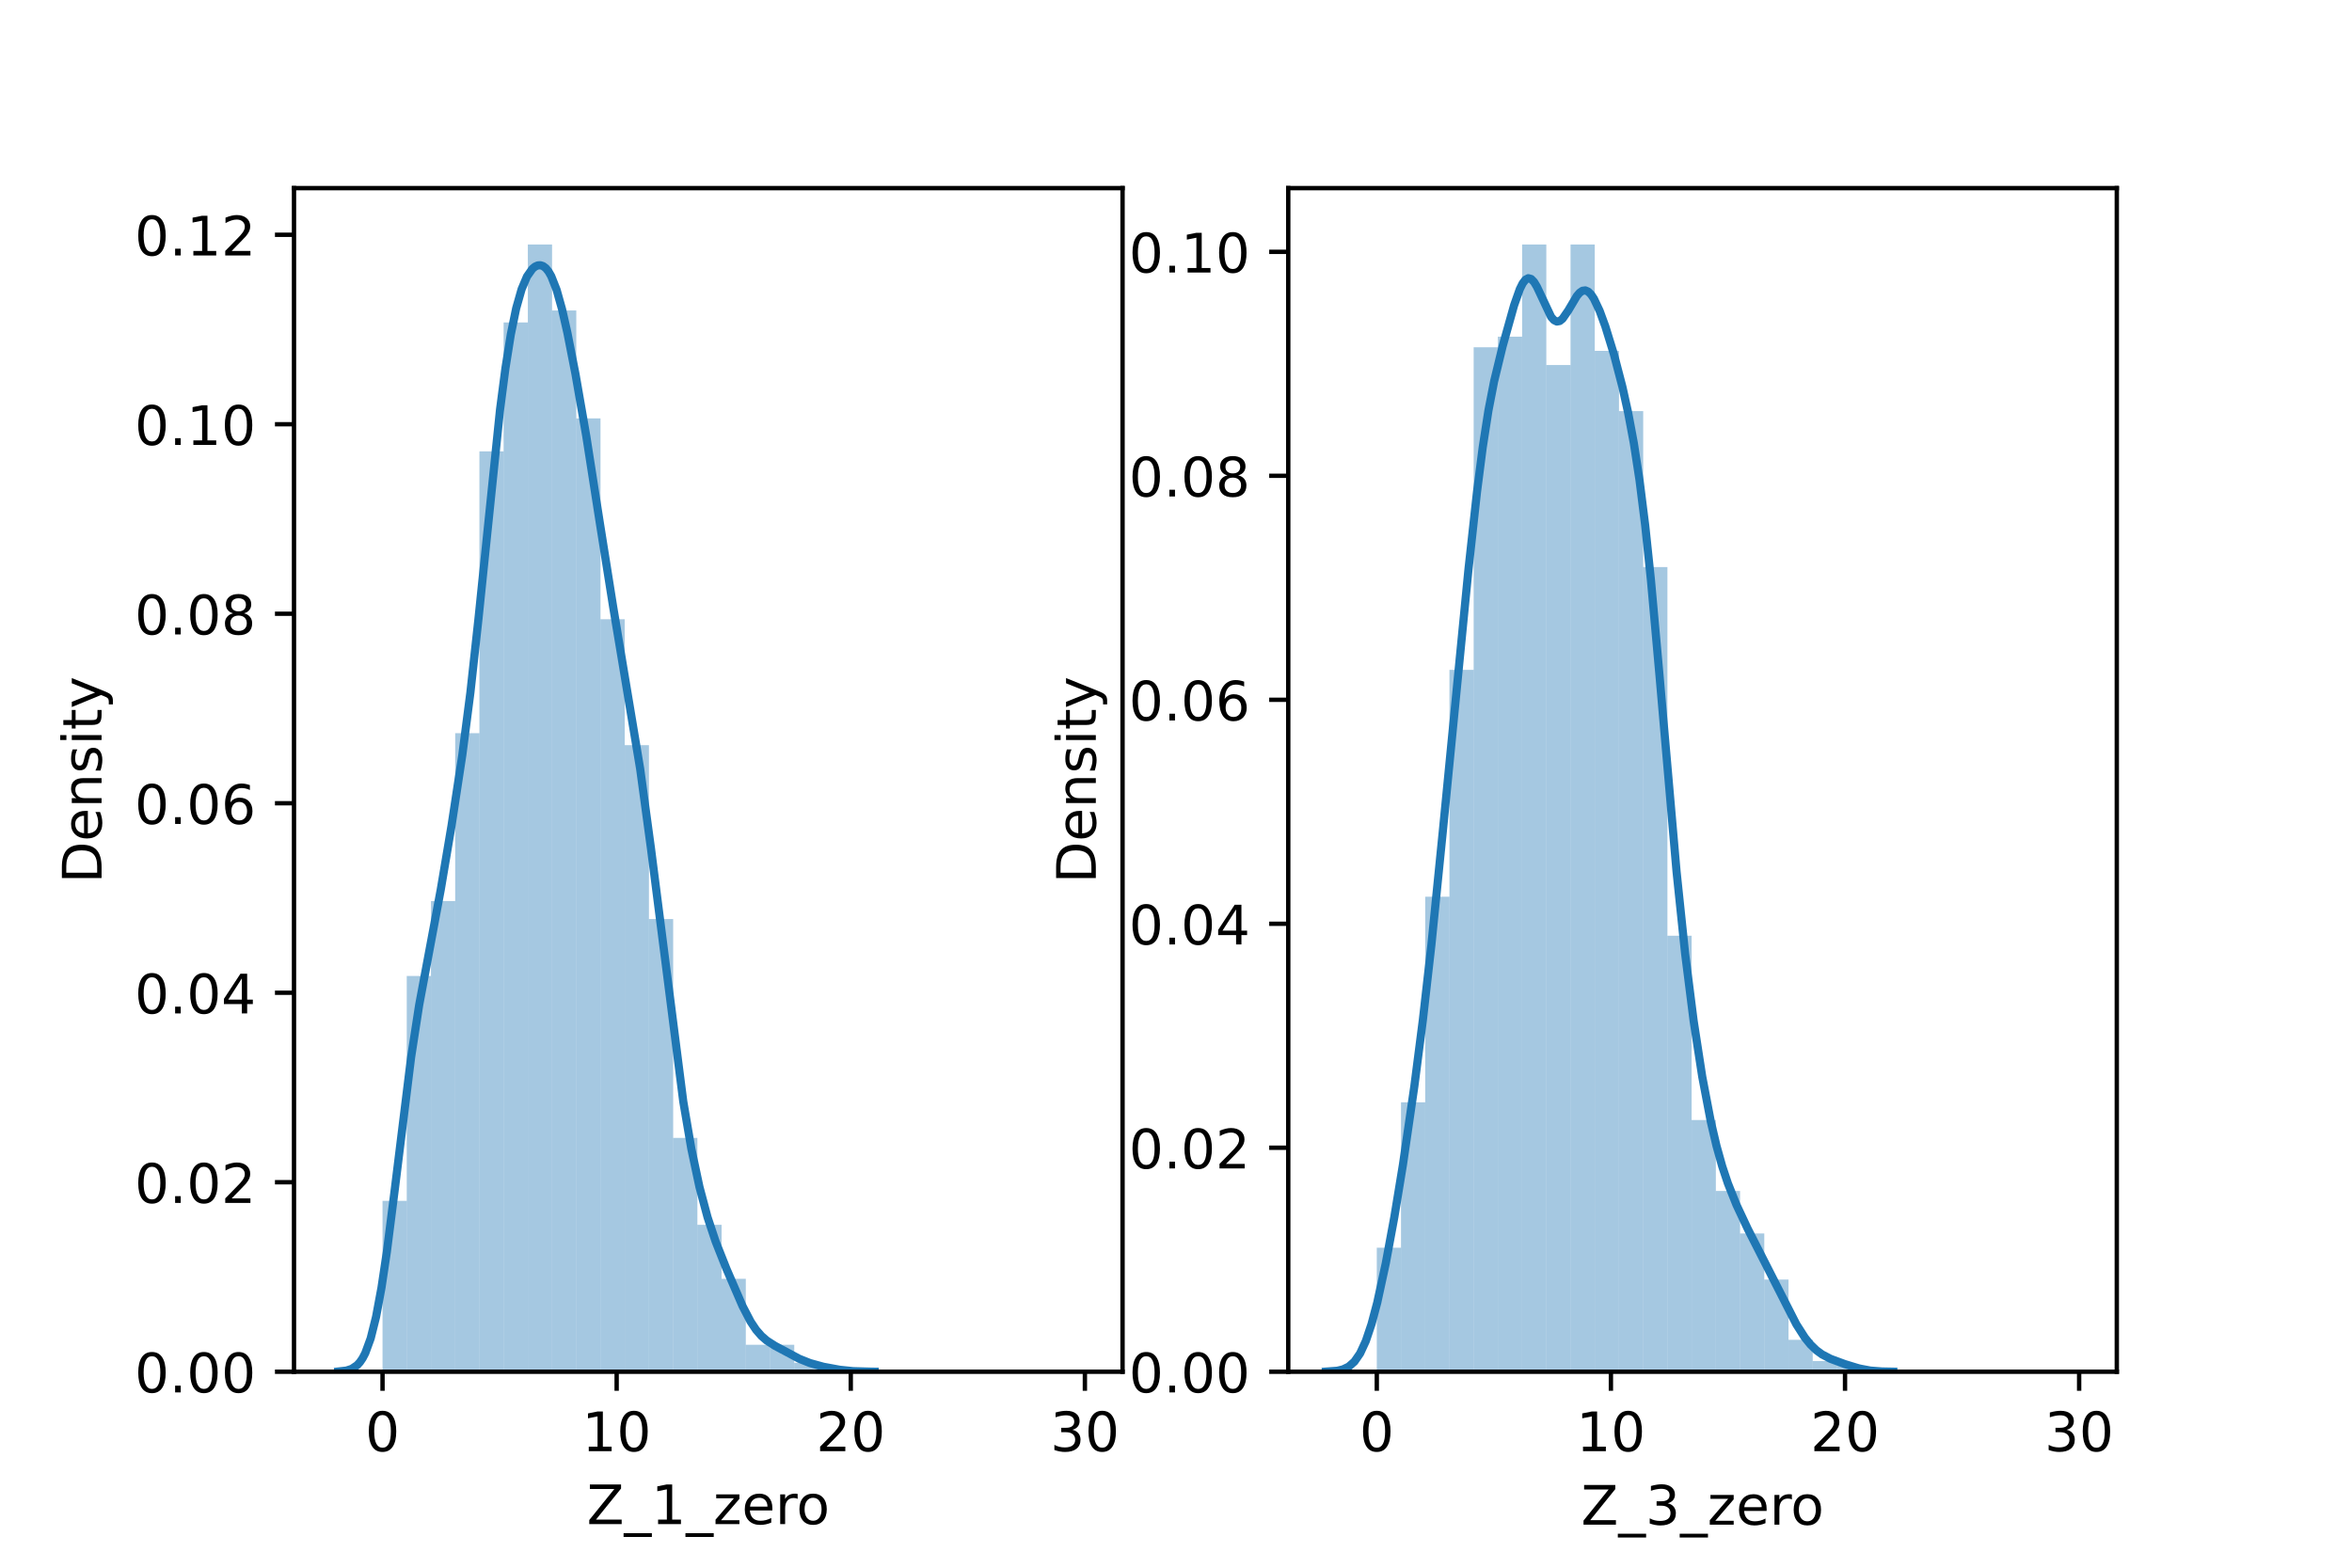 <?xml version="1.0" encoding="utf-8" standalone="no"?>
<!DOCTYPE svg PUBLIC "-//W3C//DTD SVG 1.1//EN"
  "http://www.w3.org/Graphics/SVG/1.1/DTD/svg11.dtd">
<!-- Created with matplotlib (https://matplotlib.org/) -->
<svg height="288pt" version="1.1" viewBox="0 0 432 288" width="432pt" xmlns="http://www.w3.org/2000/svg" xmlns:xlink="http://www.w3.org/1999/xlink">
 <defs>
  <style type="text/css">*{stroke-linecap:butt;stroke-linejoin:round;}</style>
 </defs>
 <g id="figure_1">
  <g id="patch_1">
   <path d="M 0 288 
L 432 288 
L 432 0 
L 0 0 
z
" style="fill:#ffffff;"/>
  </g>
  <g id="axes_1">
   <g id="patch_2">
    <path d="M 54 252 
L 206.182 252 
L 206.182 34.56 
L 54 34.56 
z
" style="fill:#ffffff;"/>
   </g>
   <g id="patch_3">
    <path clip-path="url(#pbcaf43c10f)" d="M 70.261 252 
L 74.709 252 
L 74.709 220.607 
L 70.261 220.607 
z
" style="fill:#1f77b4;opacity:0.4;"/>
   </g>
   <g id="patch_4">
    <path clip-path="url(#pbcaf43c10f)" d="M 74.709 252 
L 79.158 252 
L 79.158 179.3 
L 74.709 179.3 
z
" style="fill:#1f77b4;opacity:0.4;"/>
   </g>
   <g id="patch_5">
    <path clip-path="url(#pbcaf43c10f)" d="M 79.158 252 
L 83.606 252 
L 83.606 165.531 
L 79.158 165.531 
z
" style="fill:#1f77b4;opacity:0.4;"/>
   </g>
   <g id="patch_6">
    <path clip-path="url(#pbcaf43c10f)" d="M 83.606 252 
L 88.055 252 
L 88.055 134.688 
L 83.606 134.688 
z
" style="fill:#1f77b4;opacity:0.4;"/>
   </g>
   <g id="patch_7">
    <path clip-path="url(#pbcaf43c10f)" d="M 88.055 252 
L 92.503 252 
L 92.503 82.917 
L 88.055 82.917 
z
" style="fill:#1f77b4;opacity:0.4;"/>
   </g>
   <g id="patch_8">
    <path clip-path="url(#pbcaf43c10f)" d="M 92.503 252 
L 96.951 252 
L 96.951 59.234 
L 92.503 59.234 
z
" style="fill:#1f77b4;opacity:0.4;"/>
   </g>
   <g id="patch_9">
    <path clip-path="url(#pbcaf43c10f)" d="M 96.951 252 
L 101.4 252 
L 101.4 44.914 
L 96.951 44.914 
z
" style="fill:#1f77b4;opacity:0.4;"/>
   </g>
   <g id="patch_10">
    <path clip-path="url(#pbcaf43c10f)" d="M 101.4 252 
L 105.848 252 
L 105.848 57.031 
L 101.4 57.031 
z
" style="fill:#1f77b4;opacity:0.4;"/>
   </g>
   <g id="patch_11">
    <path clip-path="url(#pbcaf43c10f)" d="M 105.848 252 
L 110.297 252 
L 110.297 76.858 
L 105.848 76.858 
z
" style="fill:#1f77b4;opacity:0.4;"/>
   </g>
   <g id="patch_12">
    <path clip-path="url(#pbcaf43c10f)" d="M 110.297 252 
L 114.745 252 
L 114.745 113.759 
L 110.297 113.759 
z
" style="fill:#1f77b4;opacity:0.4;"/>
   </g>
   <g id="patch_13">
    <path clip-path="url(#pbcaf43c10f)" d="M 114.745 252 
L 119.193 252 
L 119.193 136.891 
L 114.745 136.891 
z
" style="fill:#1f77b4;opacity:0.4;"/>
   </g>
   <g id="patch_14">
    <path clip-path="url(#pbcaf43c10f)" d="M 119.193 252 
L 123.642 252 
L 123.642 168.835 
L 119.193 168.835 
z
" style="fill:#1f77b4;opacity:0.4;"/>
   </g>
   <g id="patch_15">
    <path clip-path="url(#pbcaf43c10f)" d="M 123.642 252 
L 128.09 252 
L 128.09 209.041 
L 123.642 209.041 
z
" style="fill:#1f77b4;opacity:0.4;"/>
   </g>
   <g id="patch_16">
    <path clip-path="url(#pbcaf43c10f)" d="M 128.09 252 
L 132.539 252 
L 132.539 225.013 
L 128.09 225.013 
z
" style="fill:#1f77b4;opacity:0.4;"/>
   </g>
   <g id="patch_17">
    <path clip-path="url(#pbcaf43c10f)" d="M 132.539 252 
L 136.987 252 
L 136.987 234.926 
L 132.539 234.926 
z
" style="fill:#1f77b4;opacity:0.4;"/>
   </g>
   <g id="patch_18">
    <path clip-path="url(#pbcaf43c10f)" d="M 136.987 252 
L 141.435 252 
L 141.435 247.043 
L 136.987 247.043 
z
" style="fill:#1f77b4;opacity:0.4;"/>
   </g>
   <g id="patch_19">
    <path clip-path="url(#pbcaf43c10f)" d="M 141.435 252 
L 145.884 252 
L 145.884 247.043 
L 141.435 247.043 
z
" style="fill:#1f77b4;opacity:0.4;"/>
   </g>
   <g id="patch_20">
    <path clip-path="url(#pbcaf43c10f)" d="M 145.884 252 
L 150.332 252 
L 150.332 250.348 
L 145.884 250.348 
z
" style="fill:#1f77b4;opacity:0.4;"/>
   </g>
   <g id="patch_21">
    <path clip-path="url(#pbcaf43c10f)" d="M 150.332 252 
L 154.781 252 
L 154.781 251.449 
L 150.332 251.449 
z
" style="fill:#1f77b4;opacity:0.4;"/>
   </g>
   <g id="patch_22">
    <path clip-path="url(#pbcaf43c10f)" d="M 154.781 252 
L 159.229 252 
L 159.229 252 
L 154.781 252 
z
" style="fill:#1f77b4;opacity:0.4;"/>
   </g>
   <g id="patch_23">
    <path clip-path="url(#pbcaf43c10f)" d="M 159.229 252 
L 163.677 252 
L 163.677 252 
L 159.229 252 
z
" style="fill:#1f77b4;opacity:0.4;"/>
   </g>
   <g id="patch_24">
    <path clip-path="url(#pbcaf43c10f)" d="M 163.677 252 
L 168.126 252 
L 168.126 252 
L 163.677 252 
z
" style="fill:#1f77b4;opacity:0.4;"/>
   </g>
   <g id="patch_25">
    <path clip-path="url(#pbcaf43c10f)" d="M 168.126 252 
L 172.574 252 
L 172.574 252 
L 168.126 252 
z
" style="fill:#1f77b4;opacity:0.4;"/>
   </g>
   <g id="patch_26">
    <path clip-path="url(#pbcaf43c10f)" d="M 172.574 252 
L 177.022 252 
L 177.022 252 
L 172.574 252 
z
" style="fill:#1f77b4;opacity:0.4;"/>
   </g>
   <g id="patch_27">
    <path clip-path="url(#pbcaf43c10f)" d="M 177.022 252 
L 181.471 252 
L 181.471 252 
L 177.022 252 
z
" style="fill:#1f77b4;opacity:0.4;"/>
   </g>
   <g id="patch_28">
    <path clip-path="url(#pbcaf43c10f)" d="M 181.471 252 
L 185.919 252 
L 185.919 252 
L 181.471 252 
z
" style="fill:#1f77b4;opacity:0.4;"/>
   </g>
   <g id="patch_29">
    <path clip-path="url(#pbcaf43c10f)" d="M 185.919 252 
L 190.368 252 
L 190.368 252 
L 185.919 252 
z
" style="fill:#1f77b4;opacity:0.4;"/>
   </g>
   <g id="patch_30">
    <path clip-path="url(#pbcaf43c10f)" d="M 190.368 252 
L 194.816 252 
L 194.816 252 
L 190.368 252 
z
" style="fill:#1f77b4;opacity:0.4;"/>
   </g>
   <g id="patch_31">
    <path clip-path="url(#pbcaf43c10f)" d="M 194.816 252 
L 199.264 252 
L 199.264 252 
L 194.816 252 
z
" style="fill:#1f77b4;opacity:0.4;"/>
   </g>
   <g id="matplotlib.axis_1">
    <g id="xtick_1">
     <g id="line2d_1">
      <defs>
       <path d="M 0 0 
L 0 3.5 
" id="m080bb99382" style="stroke:#000000;stroke-width:0.8;"/>
      </defs>
      <g>
       <use style="stroke:#000000;stroke-width:0.8;" x="70.261" xlink:href="#m080bb99382" y="252"/>
      </g>
     </g>
     <g id="text_1">
      <!-- 0 -->
      <g transform="translate(67.08 266.598)scale(0.1 -0.1)">
       <defs>
        <path d="M 31.781 66.406 
Q 24.172 66.406 20.328 58.906 
Q 16.5 51.422 16.5 36.375 
Q 16.5 21.391 20.328 13.891 
Q 24.172 6.391 31.781 6.391 
Q 39.453 6.391 43.281 13.891 
Q 47.125 21.391 47.125 36.375 
Q 47.125 51.422 43.281 58.906 
Q 39.453 66.406 31.781 66.406 
z
M 31.781 74.219 
Q 44.047 74.219 50.516 64.516 
Q 56.984 54.828 56.984 36.375 
Q 56.984 17.969 50.516 8.266 
Q 44.047 -1.422 31.781 -1.422 
Q 19.531 -1.422 13.062 8.266 
Q 6.594 17.969 6.594 36.375 
Q 6.594 54.828 13.062 64.516 
Q 19.531 74.219 31.781 74.219 
z
" id="DejaVuSans-48"/>
       </defs>
       <use xlink:href="#DejaVuSans-48"/>
      </g>
     </g>
    </g>
    <g id="xtick_2">
     <g id="line2d_2">
      <g>
       <use style="stroke:#000000;stroke-width:0.8;" x="113.262" xlink:href="#m080bb99382" y="252"/>
      </g>
     </g>
     <g id="text_2">
      <!-- 10 -->
      <g transform="translate(106.9 266.598)scale(0.1 -0.1)">
       <defs>
        <path d="M 12.406 8.297 
L 28.516 8.297 
L 28.516 63.922 
L 10.984 60.406 
L 10.984 69.391 
L 28.422 72.906 
L 38.281 72.906 
L 38.281 8.297 
L 54.391 8.297 
L 54.391 0 
L 12.406 0 
z
" id="DejaVuSans-49"/>
       </defs>
       <use xlink:href="#DejaVuSans-49"/>
       <use x="63.623" xlink:href="#DejaVuSans-48"/>
      </g>
     </g>
    </g>
    <g id="xtick_3">
     <g id="line2d_3">
      <g>
       <use style="stroke:#000000;stroke-width:0.8;" x="156.263" xlink:href="#m080bb99382" y="252"/>
      </g>
     </g>
     <g id="text_3">
      <!-- 20 -->
      <g transform="translate(149.901 266.598)scale(0.1 -0.1)">
       <defs>
        <path d="M 19.188 8.297 
L 53.609 8.297 
L 53.609 0 
L 7.328 0 
L 7.328 8.297 
Q 12.938 14.109 22.625 23.891 
Q 32.328 33.688 34.812 36.531 
Q 39.547 41.844 41.422 45.531 
Q 43.312 49.219 43.312 52.781 
Q 43.312 58.594 39.234 62.25 
Q 35.156 65.922 28.609 65.922 
Q 23.969 65.922 18.812 64.312 
Q 13.672 62.703 7.812 59.422 
L 7.812 69.391 
Q 13.766 71.781 18.938 73 
Q 24.125 74.219 28.422 74.219 
Q 39.75 74.219 46.484 68.547 
Q 53.219 62.891 53.219 53.422 
Q 53.219 48.922 51.531 44.891 
Q 49.859 40.875 45.406 35.406 
Q 44.188 33.984 37.641 27.219 
Q 31.109 20.453 19.188 8.297 
z
" id="DejaVuSans-50"/>
       </defs>
       <use xlink:href="#DejaVuSans-50"/>
       <use x="63.623" xlink:href="#DejaVuSans-48"/>
      </g>
     </g>
    </g>
    <g id="xtick_4">
     <g id="line2d_4">
      <g>
       <use style="stroke:#000000;stroke-width:0.8;" x="199.264" xlink:href="#m080bb99382" y="252"/>
      </g>
     </g>
     <g id="text_4">
      <!-- 30 -->
      <g transform="translate(192.902 266.598)scale(0.1 -0.1)">
       <defs>
        <path d="M 40.578 39.312 
Q 47.656 37.797 51.625 33 
Q 55.609 28.219 55.609 21.188 
Q 55.609 10.406 48.188 4.484 
Q 40.766 -1.422 27.094 -1.422 
Q 22.516 -1.422 17.656 -0.516 
Q 12.797 0.391 7.625 2.203 
L 7.625 11.719 
Q 11.719 9.328 16.594 8.109 
Q 21.484 6.891 26.812 6.891 
Q 36.078 6.891 40.938 10.547 
Q 45.797 14.203 45.797 21.188 
Q 45.797 27.641 41.281 31.266 
Q 36.766 34.906 28.719 34.906 
L 20.219 34.906 
L 20.219 43.016 
L 29.109 43.016 
Q 36.375 43.016 40.234 45.922 
Q 44.094 48.828 44.094 54.297 
Q 44.094 59.906 40.109 62.906 
Q 36.141 65.922 28.719 65.922 
Q 24.656 65.922 20.016 65.031 
Q 15.375 64.156 9.812 62.312 
L 9.812 71.094 
Q 15.438 72.656 20.344 73.438 
Q 25.25 74.219 29.594 74.219 
Q 40.828 74.219 47.359 69.109 
Q 53.906 64.016 53.906 55.328 
Q 53.906 49.266 50.438 45.094 
Q 46.969 40.922 40.578 39.312 
z
" id="DejaVuSans-51"/>
       </defs>
       <use xlink:href="#DejaVuSans-51"/>
       <use x="63.623" xlink:href="#DejaVuSans-48"/>
      </g>
     </g>
    </g>
    <g id="text_5">
     <!-- Z_1_zero -->
     <g transform="translate(107.782 279.998)scale(0.1 -0.1)">
      <defs>
       <path d="M 5.609 72.906 
L 62.891 72.906 
L 62.891 65.375 
L 16.797 8.297 
L 64.016 8.297 
L 64.016 0 
L 4.5 0 
L 4.5 7.516 
L 50.594 64.594 
L 5.609 64.594 
z
" id="DejaVuSans-90"/>
       <path d="M 50.984 -16.609 
L 50.984 -23.578 
L -0.984 -23.578 
L -0.984 -16.609 
z
" id="DejaVuSans-95"/>
       <path d="M 5.516 54.688 
L 48.188 54.688 
L 48.188 46.484 
L 14.406 7.172 
L 48.188 7.172 
L 48.188 0 
L 4.297 0 
L 4.297 8.203 
L 38.094 47.516 
L 5.516 47.516 
z
" id="DejaVuSans-122"/>
       <path d="M 56.203 29.594 
L 56.203 25.203 
L 14.891 25.203 
Q 15.484 15.922 20.484 11.062 
Q 25.484 6.203 34.422 6.203 
Q 39.594 6.203 44.453 7.469 
Q 49.312 8.734 54.109 11.281 
L 54.109 2.781 
Q 49.266 0.734 44.188 -0.344 
Q 39.109 -1.422 33.891 -1.422 
Q 20.797 -1.422 13.156 6.188 
Q 5.516 13.812 5.516 26.812 
Q 5.516 40.234 12.766 48.109 
Q 20.016 56 32.328 56 
Q 43.359 56 49.781 48.891 
Q 56.203 41.797 56.203 29.594 
z
M 47.219 32.234 
Q 47.125 39.594 43.094 43.984 
Q 39.062 48.391 32.422 48.391 
Q 24.906 48.391 20.391 44.141 
Q 15.875 39.891 15.188 32.172 
z
" id="DejaVuSans-101"/>
       <path d="M 41.109 46.297 
Q 39.594 47.172 37.812 47.578 
Q 36.031 48 33.891 48 
Q 26.266 48 22.188 43.047 
Q 18.109 38.094 18.109 28.812 
L 18.109 0 
L 9.078 0 
L 9.078 54.688 
L 18.109 54.688 
L 18.109 46.188 
Q 20.953 51.172 25.484 53.578 
Q 30.031 56 36.531 56 
Q 37.453 56 38.578 55.875 
Q 39.703 55.766 41.062 55.516 
z
" id="DejaVuSans-114"/>
       <path d="M 30.609 48.391 
Q 23.391 48.391 19.188 42.75 
Q 14.984 37.109 14.984 27.297 
Q 14.984 17.484 19.156 11.844 
Q 23.344 6.203 30.609 6.203 
Q 37.797 6.203 41.984 11.859 
Q 46.188 17.531 46.188 27.297 
Q 46.188 37.016 41.984 42.703 
Q 37.797 48.391 30.609 48.391 
z
M 30.609 56 
Q 42.328 56 49.016 48.375 
Q 55.719 40.766 55.719 27.297 
Q 55.719 13.875 49.016 6.219 
Q 42.328 -1.422 30.609 -1.422 
Q 18.844 -1.422 12.172 6.219 
Q 5.516 13.875 5.516 27.297 
Q 5.516 40.766 12.172 48.375 
Q 18.844 56 30.609 56 
z
" id="DejaVuSans-111"/>
      </defs>
      <use xlink:href="#DejaVuSans-90"/>
      <use x="68.506" xlink:href="#DejaVuSans-95"/>
      <use x="118.506" xlink:href="#DejaVuSans-49"/>
      <use x="182.129" xlink:href="#DejaVuSans-95"/>
      <use x="232.129" xlink:href="#DejaVuSans-122"/>
      <use x="284.619" xlink:href="#DejaVuSans-101"/>
      <use x="346.143" xlink:href="#DejaVuSans-114"/>
      <use x="385.006" xlink:href="#DejaVuSans-111"/>
     </g>
    </g>
   </g>
   <g id="matplotlib.axis_2">
    <g id="ytick_1">
     <g id="line2d_5">
      <defs>
       <path d="M 0 0 
L -3.5 0 
" id="md8485041ba" style="stroke:#000000;stroke-width:0.8;"/>
      </defs>
      <g>
       <use style="stroke:#000000;stroke-width:0.8;" x="54" xlink:href="#md8485041ba" y="252"/>
      </g>
     </g>
     <g id="text_6">
      <!-- 0.00 -->
      <g transform="translate(24.734 255.799)scale(0.1 -0.1)">
       <defs>
        <path d="M 10.688 12.406 
L 21 12.406 
L 21 0 
L 10.688 0 
z
" id="DejaVuSans-46"/>
       </defs>
       <use xlink:href="#DejaVuSans-48"/>
       <use x="63.623" xlink:href="#DejaVuSans-46"/>
       <use x="95.41" xlink:href="#DejaVuSans-48"/>
       <use x="159.033" xlink:href="#DejaVuSans-48"/>
      </g>
     </g>
    </g>
    <g id="ytick_2">
     <g id="line2d_6">
      <g>
       <use style="stroke:#000000;stroke-width:0.8;" x="54" xlink:href="#md8485041ba" y="217.188"/>
      </g>
     </g>
     <g id="text_7">
      <!-- 0.02 -->
      <g transform="translate(24.734 220.987)scale(0.1 -0.1)">
       <use xlink:href="#DejaVuSans-48"/>
       <use x="63.623" xlink:href="#DejaVuSans-46"/>
       <use x="95.41" xlink:href="#DejaVuSans-48"/>
       <use x="159.033" xlink:href="#DejaVuSans-50"/>
      </g>
     </g>
    </g>
    <g id="ytick_3">
     <g id="line2d_7">
      <g>
       <use style="stroke:#000000;stroke-width:0.8;" x="54" xlink:href="#md8485041ba" y="182.376"/>
      </g>
     </g>
     <g id="text_8">
      <!-- 0.04 -->
      <g transform="translate(24.734 186.176)scale(0.1 -0.1)">
       <defs>
        <path d="M 37.797 64.312 
L 12.891 25.391 
L 37.797 25.391 
z
M 35.203 72.906 
L 47.609 72.906 
L 47.609 25.391 
L 58.016 25.391 
L 58.016 17.188 
L 47.609 17.188 
L 47.609 0 
L 37.797 0 
L 37.797 17.188 
L 4.891 17.188 
L 4.891 26.703 
z
" id="DejaVuSans-52"/>
       </defs>
       <use xlink:href="#DejaVuSans-48"/>
       <use x="63.623" xlink:href="#DejaVuSans-46"/>
       <use x="95.41" xlink:href="#DejaVuSans-48"/>
       <use x="159.033" xlink:href="#DejaVuSans-52"/>
      </g>
     </g>
    </g>
    <g id="ytick_4">
     <g id="line2d_8">
      <g>
       <use style="stroke:#000000;stroke-width:0.8;" x="54" xlink:href="#md8485041ba" y="147.565"/>
      </g>
     </g>
     <g id="text_9">
      <!-- 0.06 -->
      <g transform="translate(24.734 151.364)scale(0.1 -0.1)">
       <defs>
        <path d="M 33.016 40.375 
Q 26.375 40.375 22.484 35.828 
Q 18.609 31.297 18.609 23.391 
Q 18.609 15.531 22.484 10.953 
Q 26.375 6.391 33.016 6.391 
Q 39.656 6.391 43.531 10.953 
Q 47.406 15.531 47.406 23.391 
Q 47.406 31.297 43.531 35.828 
Q 39.656 40.375 33.016 40.375 
z
M 52.594 71.297 
L 52.594 62.312 
Q 48.875 64.062 45.094 64.984 
Q 41.312 65.922 37.594 65.922 
Q 27.828 65.922 22.672 59.328 
Q 17.531 52.734 16.797 39.406 
Q 19.672 43.656 24.016 45.922 
Q 28.375 48.188 33.594 48.188 
Q 44.578 48.188 50.953 41.516 
Q 57.328 34.859 57.328 23.391 
Q 57.328 12.156 50.688 5.359 
Q 44.047 -1.422 33.016 -1.422 
Q 20.359 -1.422 13.672 8.266 
Q 6.984 17.969 6.984 36.375 
Q 6.984 53.656 15.188 63.938 
Q 23.391 74.219 37.203 74.219 
Q 40.922 74.219 44.703 73.484 
Q 48.484 72.75 52.594 71.297 
z
" id="DejaVuSans-54"/>
       </defs>
       <use xlink:href="#DejaVuSans-48"/>
       <use x="63.623" xlink:href="#DejaVuSans-46"/>
       <use x="95.41" xlink:href="#DejaVuSans-48"/>
       <use x="159.033" xlink:href="#DejaVuSans-54"/>
      </g>
     </g>
    </g>
    <g id="ytick_5">
     <g id="line2d_9">
      <g>
       <use style="stroke:#000000;stroke-width:0.8;" x="54" xlink:href="#md8485041ba" y="112.753"/>
      </g>
     </g>
     <g id="text_10">
      <!-- 0.08 -->
      <g transform="translate(24.734 116.552)scale(0.1 -0.1)">
       <defs>
        <path d="M 31.781 34.625 
Q 24.75 34.625 20.719 30.859 
Q 16.703 27.094 16.703 20.516 
Q 16.703 13.922 20.719 10.156 
Q 24.75 6.391 31.781 6.391 
Q 38.812 6.391 42.859 10.172 
Q 46.922 13.969 46.922 20.516 
Q 46.922 27.094 42.891 30.859 
Q 38.875 34.625 31.781 34.625 
z
M 21.922 38.812 
Q 15.578 40.375 12.031 44.719 
Q 8.5 49.078 8.5 55.328 
Q 8.5 64.062 14.719 69.141 
Q 20.953 74.219 31.781 74.219 
Q 42.672 74.219 48.875 69.141 
Q 55.078 64.062 55.078 55.328 
Q 55.078 49.078 51.531 44.719 
Q 48 40.375 41.703 38.812 
Q 48.828 37.156 52.797 32.312 
Q 56.781 27.484 56.781 20.516 
Q 56.781 9.906 50.312 4.234 
Q 43.844 -1.422 31.781 -1.422 
Q 19.734 -1.422 13.25 4.234 
Q 6.781 9.906 6.781 20.516 
Q 6.781 27.484 10.781 32.312 
Q 14.797 37.156 21.922 38.812 
z
M 18.312 54.391 
Q 18.312 48.734 21.844 45.562 
Q 25.391 42.391 31.781 42.391 
Q 38.141 42.391 41.719 45.562 
Q 45.312 48.734 45.312 54.391 
Q 45.312 60.062 41.719 63.234 
Q 38.141 66.406 31.781 66.406 
Q 25.391 66.406 21.844 63.234 
Q 18.312 60.062 18.312 54.391 
z
" id="DejaVuSans-56"/>
       </defs>
       <use xlink:href="#DejaVuSans-48"/>
       <use x="63.623" xlink:href="#DejaVuSans-46"/>
       <use x="95.41" xlink:href="#DejaVuSans-48"/>
       <use x="159.033" xlink:href="#DejaVuSans-56"/>
      </g>
     </g>
    </g>
    <g id="ytick_6">
     <g id="line2d_10">
      <g>
       <use style="stroke:#000000;stroke-width:0.8;" x="54" xlink:href="#md8485041ba" y="77.941"/>
      </g>
     </g>
     <g id="text_11">
      <!-- 0.10 -->
      <g transform="translate(24.734 81.74)scale(0.1 -0.1)">
       <use xlink:href="#DejaVuSans-48"/>
       <use x="63.623" xlink:href="#DejaVuSans-46"/>
       <use x="95.41" xlink:href="#DejaVuSans-49"/>
       <use x="159.033" xlink:href="#DejaVuSans-48"/>
      </g>
     </g>
    </g>
    <g id="ytick_7">
     <g id="line2d_11">
      <g>
       <use style="stroke:#000000;stroke-width:0.8;" x="54" xlink:href="#md8485041ba" y="43.129"/>
      </g>
     </g>
     <g id="text_12">
      <!-- 0.12 -->
      <g transform="translate(24.734 46.928)scale(0.1 -0.1)">
       <use xlink:href="#DejaVuSans-48"/>
       <use x="63.623" xlink:href="#DejaVuSans-46"/>
       <use x="95.41" xlink:href="#DejaVuSans-49"/>
       <use x="159.033" xlink:href="#DejaVuSans-50"/>
      </g>
     </g>
    </g>
    <g id="text_13">
     <!-- Density -->
     <g transform="translate(18.655 162.289)rotate(-90)scale(0.1 -0.1)">
      <defs>
       <path d="M 19.672 64.797 
L 19.672 8.109 
L 31.594 8.109 
Q 46.688 8.109 53.688 14.938 
Q 60.688 21.781 60.688 36.531 
Q 60.688 51.172 53.688 57.984 
Q 46.688 64.797 31.594 64.797 
z
M 9.812 72.906 
L 30.078 72.906 
Q 51.266 72.906 61.172 64.094 
Q 71.094 55.281 71.094 36.531 
Q 71.094 17.672 61.125 8.828 
Q 51.172 0 30.078 0 
L 9.812 0 
z
" id="DejaVuSans-68"/>
       <path d="M 54.891 33.016 
L 54.891 0 
L 45.906 0 
L 45.906 32.719 
Q 45.906 40.484 42.875 44.328 
Q 39.844 48.188 33.797 48.188 
Q 26.516 48.188 22.312 43.547 
Q 18.109 38.922 18.109 30.906 
L 18.109 0 
L 9.078 0 
L 9.078 54.688 
L 18.109 54.688 
L 18.109 46.188 
Q 21.344 51.125 25.703 53.562 
Q 30.078 56 35.797 56 
Q 45.219 56 50.047 50.172 
Q 54.891 44.344 54.891 33.016 
z
" id="DejaVuSans-110"/>
       <path d="M 44.281 53.078 
L 44.281 44.578 
Q 40.484 46.531 36.375 47.5 
Q 32.281 48.484 27.875 48.484 
Q 21.188 48.484 17.844 46.438 
Q 14.5 44.391 14.5 40.281 
Q 14.5 37.156 16.891 35.375 
Q 19.281 33.594 26.516 31.984 
L 29.594 31.297 
Q 39.156 29.25 43.188 25.516 
Q 47.219 21.781 47.219 15.094 
Q 47.219 7.469 41.188 3.016 
Q 35.156 -1.422 24.609 -1.422 
Q 20.219 -1.422 15.453 -0.562 
Q 10.688 0.297 5.422 2 
L 5.422 11.281 
Q 10.406 8.688 15.234 7.391 
Q 20.062 6.109 24.812 6.109 
Q 31.156 6.109 34.562 8.281 
Q 37.984 10.453 37.984 14.406 
Q 37.984 18.062 35.516 20.016 
Q 33.062 21.969 24.703 23.781 
L 21.578 24.516 
Q 13.234 26.266 9.516 29.906 
Q 5.812 33.547 5.812 39.891 
Q 5.812 47.609 11.281 51.797 
Q 16.75 56 26.812 56 
Q 31.781 56 36.172 55.266 
Q 40.578 54.547 44.281 53.078 
z
" id="DejaVuSans-115"/>
       <path d="M 9.422 54.688 
L 18.406 54.688 
L 18.406 0 
L 9.422 0 
z
M 9.422 75.984 
L 18.406 75.984 
L 18.406 64.594 
L 9.422 64.594 
z
" id="DejaVuSans-105"/>
       <path d="M 18.312 70.219 
L 18.312 54.688 
L 36.812 54.688 
L 36.812 47.703 
L 18.312 47.703 
L 18.312 18.016 
Q 18.312 11.328 20.141 9.422 
Q 21.969 7.516 27.594 7.516 
L 36.812 7.516 
L 36.812 0 
L 27.594 0 
Q 17.188 0 13.234 3.875 
Q 9.281 7.766 9.281 18.016 
L 9.281 47.703 
L 2.688 47.703 
L 2.688 54.688 
L 9.281 54.688 
L 9.281 70.219 
z
" id="DejaVuSans-116"/>
       <path d="M 32.172 -5.078 
Q 28.375 -14.844 24.75 -17.812 
Q 21.141 -20.797 15.094 -20.797 
L 7.906 -20.797 
L 7.906 -13.281 
L 13.188 -13.281 
Q 16.891 -13.281 18.938 -11.516 
Q 21 -9.766 23.484 -3.219 
L 25.094 0.875 
L 2.984 54.688 
L 12.5 54.688 
L 29.594 11.922 
L 46.688 54.688 
L 56.203 54.688 
z
" id="DejaVuSans-121"/>
      </defs>
      <use xlink:href="#DejaVuSans-68"/>
      <use x="77.002" xlink:href="#DejaVuSans-101"/>
      <use x="138.525" xlink:href="#DejaVuSans-110"/>
      <use x="201.904" xlink:href="#DejaVuSans-115"/>
      <use x="254.004" xlink:href="#DejaVuSans-105"/>
      <use x="281.787" xlink:href="#DejaVuSans-116"/>
      <use x="320.996" xlink:href="#DejaVuSans-121"/>
     </g>
    </g>
   </g>
   <g id="line2d_12">
    <path clip-path="url(#pbcaf43c10f)" d="M 62.142 251.957 
L 63.627 251.789 
L 64.617 251.468 
L 65.607 250.795 
L 66.102 250.252 
L 66.597 249.526 
L 67.092 248.578 
L 68.082 245.878 
L 69.072 241.918 
L 70.062 236.596 
L 71.052 229.989 
L 72.537 218.285 
L 75.507 194.239 
L 76.992 184.616 
L 78.972 174.034 
L 80.952 163.439 
L 82.932 151.69 
L 84.912 138.709 
L 86.397 127.237 
L 87.882 113.668 
L 91.842 75.261 
L 92.832 67.664 
L 93.822 61.44 
L 94.812 56.628 
L 95.802 53.14 
L 96.792 50.796 
L 97.782 49.386 
L 98.277 48.98 
L 98.772 48.76 
L 99.267 48.727 
L 99.762 48.89 
L 100.257 49.267 
L 100.752 49.877 
L 101.247 50.738 
L 102.237 53.251 
L 103.227 56.784 
L 104.217 61.149 
L 105.702 68.729 
L 107.682 80.116 
L 110.157 95.973 
L 112.632 111.551 
L 117.582 141.253 
L 119.562 155.842 
L 125.502 202.381 
L 126.987 211.071 
L 128.472 218.058 
L 129.957 223.615 
L 131.442 228.082 
L 133.422 233.077 
L 136.392 239.954 
L 137.877 242.806 
L 138.867 244.291 
L 139.857 245.431 
L 140.847 246.286 
L 142.332 247.237 
L 146.787 249.616 
L 148.767 250.406 
L 151.242 251.088 
L 154.212 251.636 
L 156.687 251.894 
L 160.152 251.993 
L 160.647 251.996 
L 160.647 251.996 
" style="fill:none;stroke:#1f77b4;stroke-linecap:square;stroke-width:1.5;"/>
   </g>
   <g id="patch_32">
    <path d="M 54 252 
L 54 34.56 
" style="fill:none;stroke:#000000;stroke-linecap:square;stroke-linejoin:miter;stroke-width:0.8;"/>
   </g>
   <g id="patch_33">
    <path d="M 206.182 252 
L 206.182 34.56 
" style="fill:none;stroke:#000000;stroke-linecap:square;stroke-linejoin:miter;stroke-width:0.8;"/>
   </g>
   <g id="patch_34">
    <path d="M 54 252 
L 206.182 252 
" style="fill:none;stroke:#000000;stroke-linecap:square;stroke-linejoin:miter;stroke-width:0.8;"/>
   </g>
   <g id="patch_35">
    <path d="M 54 34.56 
L 206.182 34.56 
" style="fill:none;stroke:#000000;stroke-linecap:square;stroke-linejoin:miter;stroke-width:0.8;"/>
   </g>
  </g>
  <g id="axes_2">
   <g id="patch_36">
    <path d="M 236.618 252 
L 388.8 252 
L 388.8 34.56 
L 236.618 34.56 
z
" style="fill:#ffffff;"/>
   </g>
   <g id="patch_37">
    <path clip-path="url(#pd756b7c92c)" d="M 252.879 252 
L 257.328 252 
L 257.328 229.208 
L 252.879 229.208 
z
" style="fill:#1f77b4;opacity:0.4;"/>
   </g>
   <g id="patch_38">
    <path clip-path="url(#pd756b7c92c)" d="M 257.328 252 
L 261.776 252 
L 261.776 202.508 
L 257.328 202.508 
z
" style="fill:#1f77b4;opacity:0.4;"/>
   </g>
   <g id="patch_39">
    <path clip-path="url(#pd756b7c92c)" d="M 261.776 252 
L 266.224 252 
L 266.224 164.737 
L 261.776 164.737 
z
" style="fill:#1f77b4;opacity:0.4;"/>
   </g>
   <g id="patch_40">
    <path clip-path="url(#pd756b7c92c)" d="M 266.224 252 
L 270.673 252 
L 270.673 123.06 
L 266.224 123.06 
z
" style="fill:#1f77b4;opacity:0.4;"/>
   </g>
   <g id="patch_41">
    <path clip-path="url(#pd756b7c92c)" d="M 270.673 252 
L 275.121 252 
L 275.121 63.799 
L 270.673 63.799 
z
" style="fill:#1f77b4;opacity:0.4;"/>
   </g>
   <g id="patch_42">
    <path clip-path="url(#pd756b7c92c)" d="M 275.121 252 
L 279.57 252 
L 279.57 61.846 
L 275.121 61.846 
z
" style="fill:#1f77b4;opacity:0.4;"/>
   </g>
   <g id="patch_43">
    <path clip-path="url(#pd756b7c92c)" d="M 279.57 252 
L 284.018 252 
L 284.018 44.914 
L 279.57 44.914 
z
" style="fill:#1f77b4;opacity:0.4;"/>
   </g>
   <g id="patch_44">
    <path clip-path="url(#pd756b7c92c)" d="M 284.018 252 
L 288.466 252 
L 288.466 67.056 
L 284.018 67.056 
z
" style="fill:#1f77b4;opacity:0.4;"/>
   </g>
   <g id="patch_45">
    <path clip-path="url(#pd756b7c92c)" d="M 288.466 252 
L 292.915 252 
L 292.915 44.914 
L 288.466 44.914 
z
" style="fill:#1f77b4;opacity:0.4;"/>
   </g>
   <g id="patch_46">
    <path clip-path="url(#pd756b7c92c)" d="M 292.915 252 
L 297.363 252 
L 297.363 64.451 
L 292.915 64.451 
z
" style="fill:#1f77b4;opacity:0.4;"/>
   </g>
   <g id="patch_47">
    <path clip-path="url(#pd756b7c92c)" d="M 297.363 252 
L 301.812 252 
L 301.812 75.521 
L 297.363 75.521 
z
" style="fill:#1f77b4;opacity:0.4;"/>
   </g>
   <g id="patch_48">
    <path clip-path="url(#pd756b7c92c)" d="M 301.812 252 
L 306.26 252 
L 306.26 104.175 
L 301.812 104.175 
z
" style="fill:#1f77b4;opacity:0.4;"/>
   </g>
   <g id="patch_49">
    <path clip-path="url(#pd756b7c92c)" d="M 306.26 252 
L 310.708 252 
L 310.708 171.901 
L 306.26 171.901 
z
" style="fill:#1f77b4;opacity:0.4;"/>
   </g>
   <g id="patch_50">
    <path clip-path="url(#pd756b7c92c)" d="M 310.708 252 
L 315.157 252 
L 315.157 205.764 
L 310.708 205.764 
z
" style="fill:#1f77b4;opacity:0.4;"/>
   </g>
   <g id="patch_51">
    <path clip-path="url(#pd756b7c92c)" d="M 315.157 252 
L 319.605 252 
L 319.605 218.788 
L 315.157 218.788 
z
" style="fill:#1f77b4;opacity:0.4;"/>
   </g>
   <g id="patch_52">
    <path clip-path="url(#pd756b7c92c)" d="M 319.605 252 
L 324.054 252 
L 324.054 226.603 
L 319.605 226.603 
z
" style="fill:#1f77b4;opacity:0.4;"/>
   </g>
   <g id="patch_53">
    <path clip-path="url(#pd756b7c92c)" d="M 324.054 252 
L 328.502 252 
L 328.502 235.068 
L 324.054 235.068 
z
" style="fill:#1f77b4;opacity:0.4;"/>
   </g>
   <g id="patch_54">
    <path clip-path="url(#pd756b7c92c)" d="M 328.502 252 
L 332.95 252 
L 332.95 246.139 
L 328.502 246.139 
z
" style="fill:#1f77b4;opacity:0.4;"/>
   </g>
   <g id="patch_55">
    <path clip-path="url(#pd756b7c92c)" d="M 332.95 252 
L 337.399 252 
L 337.399 250.046 
L 332.95 250.046 
z
" style="fill:#1f77b4;opacity:0.4;"/>
   </g>
   <g id="patch_56">
    <path clip-path="url(#pd756b7c92c)" d="M 337.399 252 
L 341.847 252 
L 341.847 250.698 
L 337.399 250.698 
z
" style="fill:#1f77b4;opacity:0.4;"/>
   </g>
   <g id="patch_57">
    <path clip-path="url(#pd756b7c92c)" d="M 341.847 252 
L 346.295 252 
L 346.295 252 
L 341.847 252 
z
" style="fill:#1f77b4;opacity:0.4;"/>
   </g>
   <g id="patch_58">
    <path clip-path="url(#pd756b7c92c)" d="M 346.295 252 
L 350.744 252 
L 350.744 252 
L 346.295 252 
z
" style="fill:#1f77b4;opacity:0.4;"/>
   </g>
   <g id="patch_59">
    <path clip-path="url(#pd756b7c92c)" d="M 350.744 252 
L 355.192 252 
L 355.192 252 
L 350.744 252 
z
" style="fill:#1f77b4;opacity:0.4;"/>
   </g>
   <g id="patch_60">
    <path clip-path="url(#pd756b7c92c)" d="M 355.192 252 
L 359.641 252 
L 359.641 252 
L 355.192 252 
z
" style="fill:#1f77b4;opacity:0.4;"/>
   </g>
   <g id="patch_61">
    <path clip-path="url(#pd756b7c92c)" d="M 359.641 252 
L 364.089 252 
L 364.089 252 
L 359.641 252 
z
" style="fill:#1f77b4;opacity:0.4;"/>
   </g>
   <g id="patch_62">
    <path clip-path="url(#pd756b7c92c)" d="M 364.089 252 
L 368.537 252 
L 368.537 252 
L 364.089 252 
z
" style="fill:#1f77b4;opacity:0.4;"/>
   </g>
   <g id="patch_63">
    <path clip-path="url(#pd756b7c92c)" d="M 368.537 252 
L 372.986 252 
L 372.986 252 
L 368.537 252 
z
" style="fill:#1f77b4;opacity:0.4;"/>
   </g>
   <g id="patch_64">
    <path clip-path="url(#pd756b7c92c)" d="M 372.986 252 
L 377.434 252 
L 377.434 252 
L 372.986 252 
z
" style="fill:#1f77b4;opacity:0.4;"/>
   </g>
   <g id="patch_65">
    <path clip-path="url(#pd756b7c92c)" d="M 377.434 252 
L 381.883 252 
L 381.883 252 
L 377.434 252 
z
" style="fill:#1f77b4;opacity:0.4;"/>
   </g>
   <g id="matplotlib.axis_3">
    <g id="xtick_5">
     <g id="line2d_13">
      <g>
       <use style="stroke:#000000;stroke-width:0.8;" x="252.879" xlink:href="#m080bb99382" y="252"/>
      </g>
     </g>
     <g id="text_14">
      <!-- 0 -->
      <g transform="translate(249.698 266.598)scale(0.1 -0.1)">
       <use xlink:href="#DejaVuSans-48"/>
      </g>
     </g>
    </g>
    <g id="xtick_6">
     <g id="line2d_14">
      <g>
       <use style="stroke:#000000;stroke-width:0.8;" x="295.88" xlink:href="#m080bb99382" y="252"/>
      </g>
     </g>
     <g id="text_15">
      <!-- 10 -->
      <g transform="translate(289.518 266.598)scale(0.1 -0.1)">
       <use xlink:href="#DejaVuSans-49"/>
       <use x="63.623" xlink:href="#DejaVuSans-48"/>
      </g>
     </g>
    </g>
    <g id="xtick_7">
     <g id="line2d_15">
      <g>
       <use style="stroke:#000000;stroke-width:0.8;" x="338.882" xlink:href="#m080bb99382" y="252"/>
      </g>
     </g>
     <g id="text_16">
      <!-- 20 -->
      <g transform="translate(332.519 266.598)scale(0.1 -0.1)">
       <use xlink:href="#DejaVuSans-50"/>
       <use x="63.623" xlink:href="#DejaVuSans-48"/>
      </g>
     </g>
    </g>
    <g id="xtick_8">
     <g id="line2d_16">
      <g>
       <use style="stroke:#000000;stroke-width:0.8;" x="381.883" xlink:href="#m080bb99382" y="252"/>
      </g>
     </g>
     <g id="text_17">
      <!-- 30 -->
      <g transform="translate(375.52 266.598)scale(0.1 -0.1)">
       <use xlink:href="#DejaVuSans-51"/>
       <use x="63.623" xlink:href="#DejaVuSans-48"/>
      </g>
     </g>
    </g>
    <g id="text_18">
     <!-- Z_3_zero -->
     <g transform="translate(290.4 280.1)scale(0.1 -0.1)">
      <use xlink:href="#DejaVuSans-90"/>
      <use x="68.506" xlink:href="#DejaVuSans-95"/>
      <use x="118.506" xlink:href="#DejaVuSans-51"/>
      <use x="182.129" xlink:href="#DejaVuSans-95"/>
      <use x="232.129" xlink:href="#DejaVuSans-122"/>
      <use x="284.619" xlink:href="#DejaVuSans-101"/>
      <use x="346.143" xlink:href="#DejaVuSans-114"/>
      <use x="385.006" xlink:href="#DejaVuSans-111"/>
     </g>
    </g>
   </g>
   <g id="matplotlib.axis_4">
    <g id="ytick_8">
     <g id="line2d_17">
      <g>
       <use style="stroke:#000000;stroke-width:0.8;" x="236.618" xlink:href="#md8485041ba" y="252"/>
      </g>
     </g>
     <g id="text_19">
      <!-- 0.00 -->
      <g transform="translate(207.353 255.799)scale(0.1 -0.1)">
       <use xlink:href="#DejaVuSans-48"/>
       <use x="63.623" xlink:href="#DejaVuSans-46"/>
       <use x="95.41" xlink:href="#DejaVuSans-48"/>
       <use x="159.033" xlink:href="#DejaVuSans-48"/>
      </g>
     </g>
    </g>
    <g id="ytick_9">
     <g id="line2d_18">
      <g>
       <use style="stroke:#000000;stroke-width:0.8;" x="236.618" xlink:href="#md8485041ba" y="210.852"/>
      </g>
     </g>
     <g id="text_20">
      <!-- 0.02 -->
      <g transform="translate(207.353 214.652)scale(0.1 -0.1)">
       <use xlink:href="#DejaVuSans-48"/>
       <use x="63.623" xlink:href="#DejaVuSans-46"/>
       <use x="95.41" xlink:href="#DejaVuSans-48"/>
       <use x="159.033" xlink:href="#DejaVuSans-50"/>
      </g>
     </g>
    </g>
    <g id="ytick_10">
     <g id="line2d_19">
      <g>
       <use style="stroke:#000000;stroke-width:0.8;" x="236.618" xlink:href="#md8485041ba" y="169.705"/>
      </g>
     </g>
     <g id="text_21">
      <!-- 0.04 -->
      <g transform="translate(207.353 173.504)scale(0.1 -0.1)">
       <use xlink:href="#DejaVuSans-48"/>
       <use x="63.623" xlink:href="#DejaVuSans-46"/>
       <use x="95.41" xlink:href="#DejaVuSans-48"/>
       <use x="159.033" xlink:href="#DejaVuSans-52"/>
      </g>
     </g>
    </g>
    <g id="ytick_11">
     <g id="line2d_20">
      <g>
       <use style="stroke:#000000;stroke-width:0.8;" x="236.618" xlink:href="#md8485041ba" y="128.557"/>
      </g>
     </g>
     <g id="text_22">
      <!-- 0.06 -->
      <g transform="translate(207.353 132.356)scale(0.1 -0.1)">
       <use xlink:href="#DejaVuSans-48"/>
       <use x="63.623" xlink:href="#DejaVuSans-46"/>
       <use x="95.41" xlink:href="#DejaVuSans-48"/>
       <use x="159.033" xlink:href="#DejaVuSans-54"/>
      </g>
     </g>
    </g>
    <g id="ytick_12">
     <g id="line2d_21">
      <g>
       <use style="stroke:#000000;stroke-width:0.8;" x="236.618" xlink:href="#md8485041ba" y="87.409"/>
      </g>
     </g>
     <g id="text_23">
      <!-- 0.08 -->
      <g transform="translate(207.353 91.209)scale(0.1 -0.1)">
       <use xlink:href="#DejaVuSans-48"/>
       <use x="63.623" xlink:href="#DejaVuSans-46"/>
       <use x="95.41" xlink:href="#DejaVuSans-48"/>
       <use x="159.033" xlink:href="#DejaVuSans-56"/>
      </g>
     </g>
    </g>
    <g id="ytick_13">
     <g id="line2d_22">
      <g>
       <use style="stroke:#000000;stroke-width:0.8;" x="236.618" xlink:href="#md8485041ba" y="46.262"/>
      </g>
     </g>
     <g id="text_24">
      <!-- 0.10 -->
      <g transform="translate(207.353 50.061)scale(0.1 -0.1)">
       <use xlink:href="#DejaVuSans-48"/>
       <use x="63.623" xlink:href="#DejaVuSans-46"/>
       <use x="95.41" xlink:href="#DejaVuSans-49"/>
       <use x="159.033" xlink:href="#DejaVuSans-48"/>
      </g>
     </g>
    </g>
    <g id="text_25">
     <!-- Density -->
     <g transform="translate(201.273 162.289)rotate(-90)scale(0.1 -0.1)">
      <use xlink:href="#DejaVuSans-68"/>
      <use x="77.002" xlink:href="#DejaVuSans-101"/>
      <use x="138.525" xlink:href="#DejaVuSans-110"/>
      <use x="201.904" xlink:href="#DejaVuSans-115"/>
      <use x="254.004" xlink:href="#DejaVuSans-105"/>
      <use x="281.787" xlink:href="#DejaVuSans-116"/>
      <use x="320.996" xlink:href="#DejaVuSans-121"/>
     </g>
    </g>
   </g>
   <g id="line2d_23">
    <path clip-path="url(#pd756b7c92c)" d="M 243.536 251.977 
L 245.63 251.821 
L 246.677 251.57 
L 247.725 251.064 
L 248.772 250.143 
L 249.819 248.626 
L 250.867 246.355 
L 251.914 243.246 
L 252.961 239.311 
L 254.532 232.077 
L 256.103 223.577 
L 257.674 214.012 
L 259.768 199.624 
L 261.339 187.398 
L 262.91 173.571 
L 265.005 152.737 
L 269.718 104.606 
L 271.289 90.331 
L 272.336 82.173 
L 273.383 75.435 
L 274.43 70.043 
L 276.001 63.571 
L 278.096 56.094 
L 279.143 53.128 
L 279.667 52.069 
L 280.19 51.382 
L 280.714 51.107 
L 281.238 51.254 
L 281.761 51.795 
L 282.285 52.665 
L 284.903 58.225 
L 285.427 58.817 
L 285.951 59.07 
L 286.474 58.977 
L 286.998 58.566 
L 288.045 57.044 
L 289.616 54.392 
L 290.14 53.78 
L 290.663 53.42 
L 291.187 53.348 
L 291.711 53.575 
L 292.234 54.092 
L 292.758 54.874 
L 293.805 57.09 
L 294.852 59.946 
L 296.423 65.046 
L 297.994 71.073 
L 299.042 75.8 
L 300.089 81.393 
L 301.136 88.204 
L 302.183 96.552 
L 303.231 106.546 
L 304.802 124.031 
L 307.943 160.159 
L 309.514 175.19 
L 311.085 187.609 
L 312.656 197.796 
L 314.227 206.031 
L 315.274 210.506 
L 316.322 214.254 
L 317.369 217.4 
L 318.94 221.335 
L 321.035 225.796 
L 329.936 243.279 
L 331.507 245.739 
L 332.555 247.027 
L 333.602 248.039 
L 334.649 248.81 
L 336.22 249.629 
L 338.838 250.596 
L 341.457 251.397 
L 343.551 251.791 
L 345.646 251.952 
L 347.74 251.993 
L 347.74 251.993 
" style="fill:none;stroke:#1f77b4;stroke-linecap:square;stroke-width:1.5;"/>
   </g>
   <g id="patch_66">
    <path d="M 236.618 252 
L 236.618 34.56 
" style="fill:none;stroke:#000000;stroke-linecap:square;stroke-linejoin:miter;stroke-width:0.8;"/>
   </g>
   <g id="patch_67">
    <path d="M 388.8 252 
L 388.8 34.56 
" style="fill:none;stroke:#000000;stroke-linecap:square;stroke-linejoin:miter;stroke-width:0.8;"/>
   </g>
   <g id="patch_68">
    <path d="M 236.618 252 
L 388.8 252 
" style="fill:none;stroke:#000000;stroke-linecap:square;stroke-linejoin:miter;stroke-width:0.8;"/>
   </g>
   <g id="patch_69">
    <path d="M 236.618 34.56 
L 388.8 34.56 
" style="fill:none;stroke:#000000;stroke-linecap:square;stroke-linejoin:miter;stroke-width:0.8;"/>
   </g>
  </g>
 </g>
 <defs>
  <clipPath id="pbcaf43c10f">
   <rect height="217.44" width="152.182" x="54" y="34.56"/>
  </clipPath>
  <clipPath id="pd756b7c92c">
   <rect height="217.44" width="152.182" x="236.618" y="34.56"/>
  </clipPath>
 </defs>
</svg>
